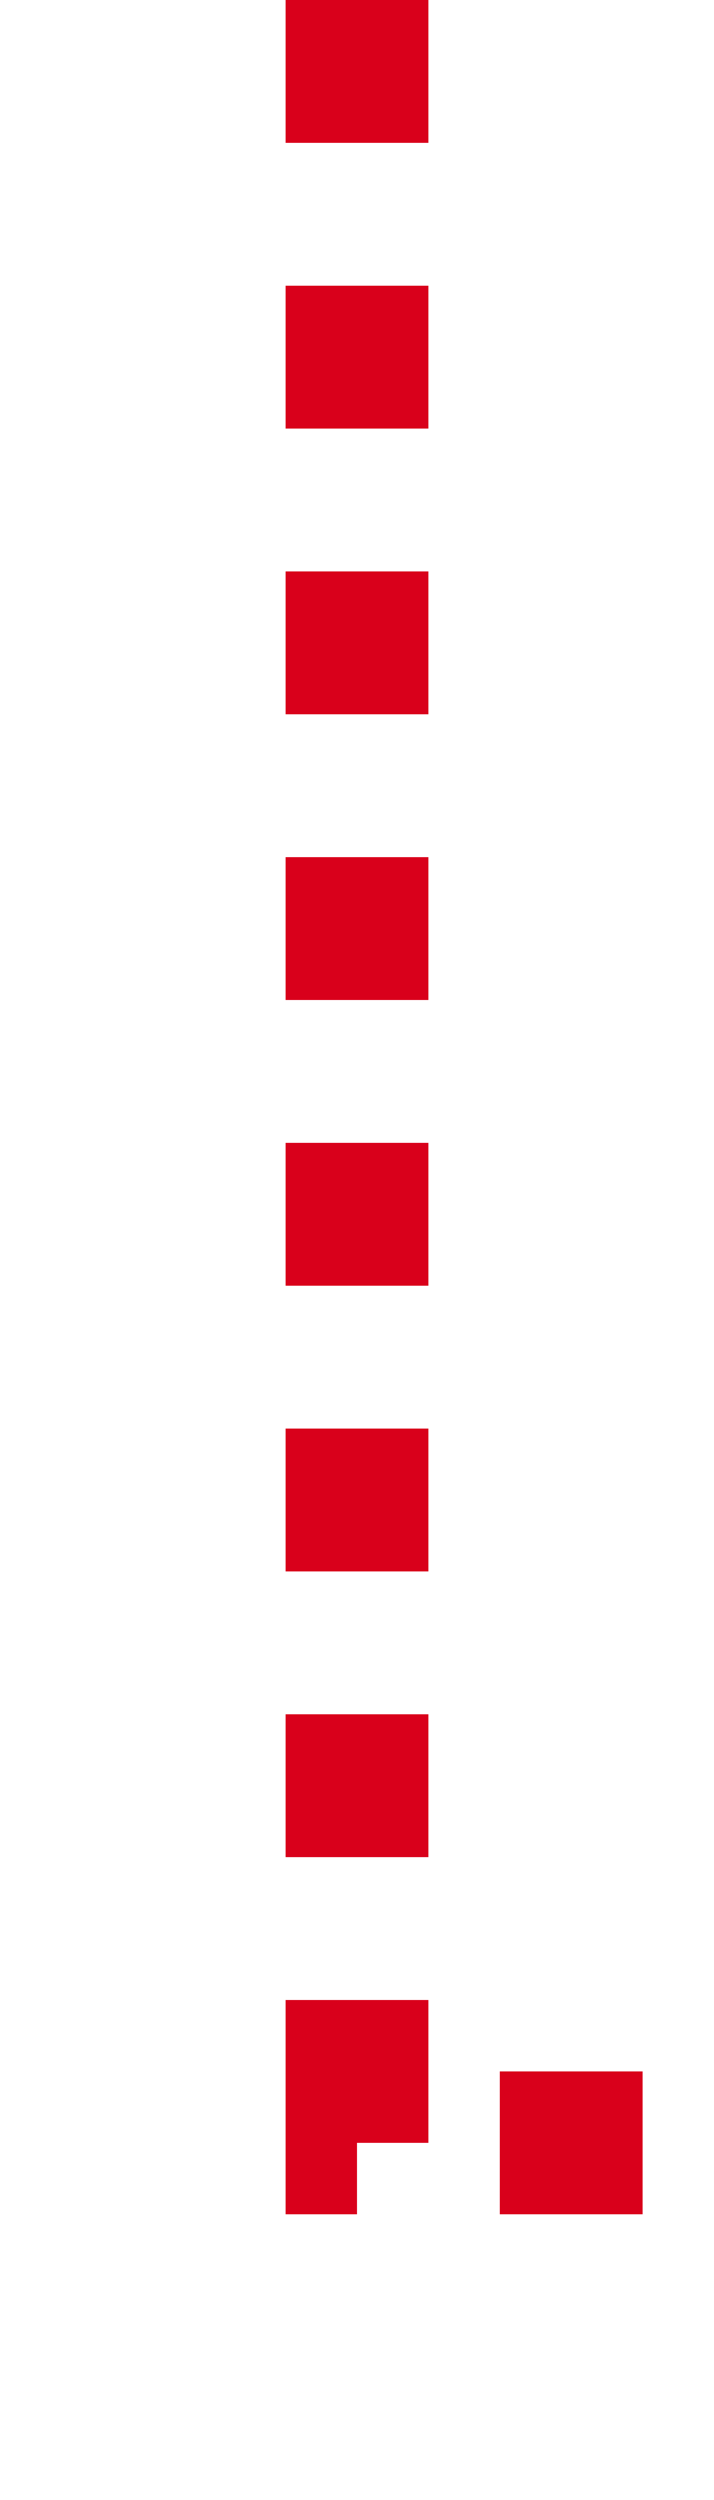 ﻿<?xml version="1.0" encoding="utf-8"?>
<svg version="1.1" xmlns:xlink="http://www.w3.org/1999/xlink" width="10px" height="35px" preserveAspectRatio="xMidYMin meet" viewBox="3292 760  8 35" xmlns="http://www.w3.org/2000/svg">
  <path d="M 3296 760  L 3296 790  L 3464 790  L 3464 827  " stroke-width="2" stroke-dasharray="2,2" stroke="#d9001b" fill="none" />
  <path d="M 3456.4 826  L 3464 833  L 3471.6 826  L 3456.4 826  Z " fill-rule="nonzero" fill="#d9001b" stroke="none" />
</svg>